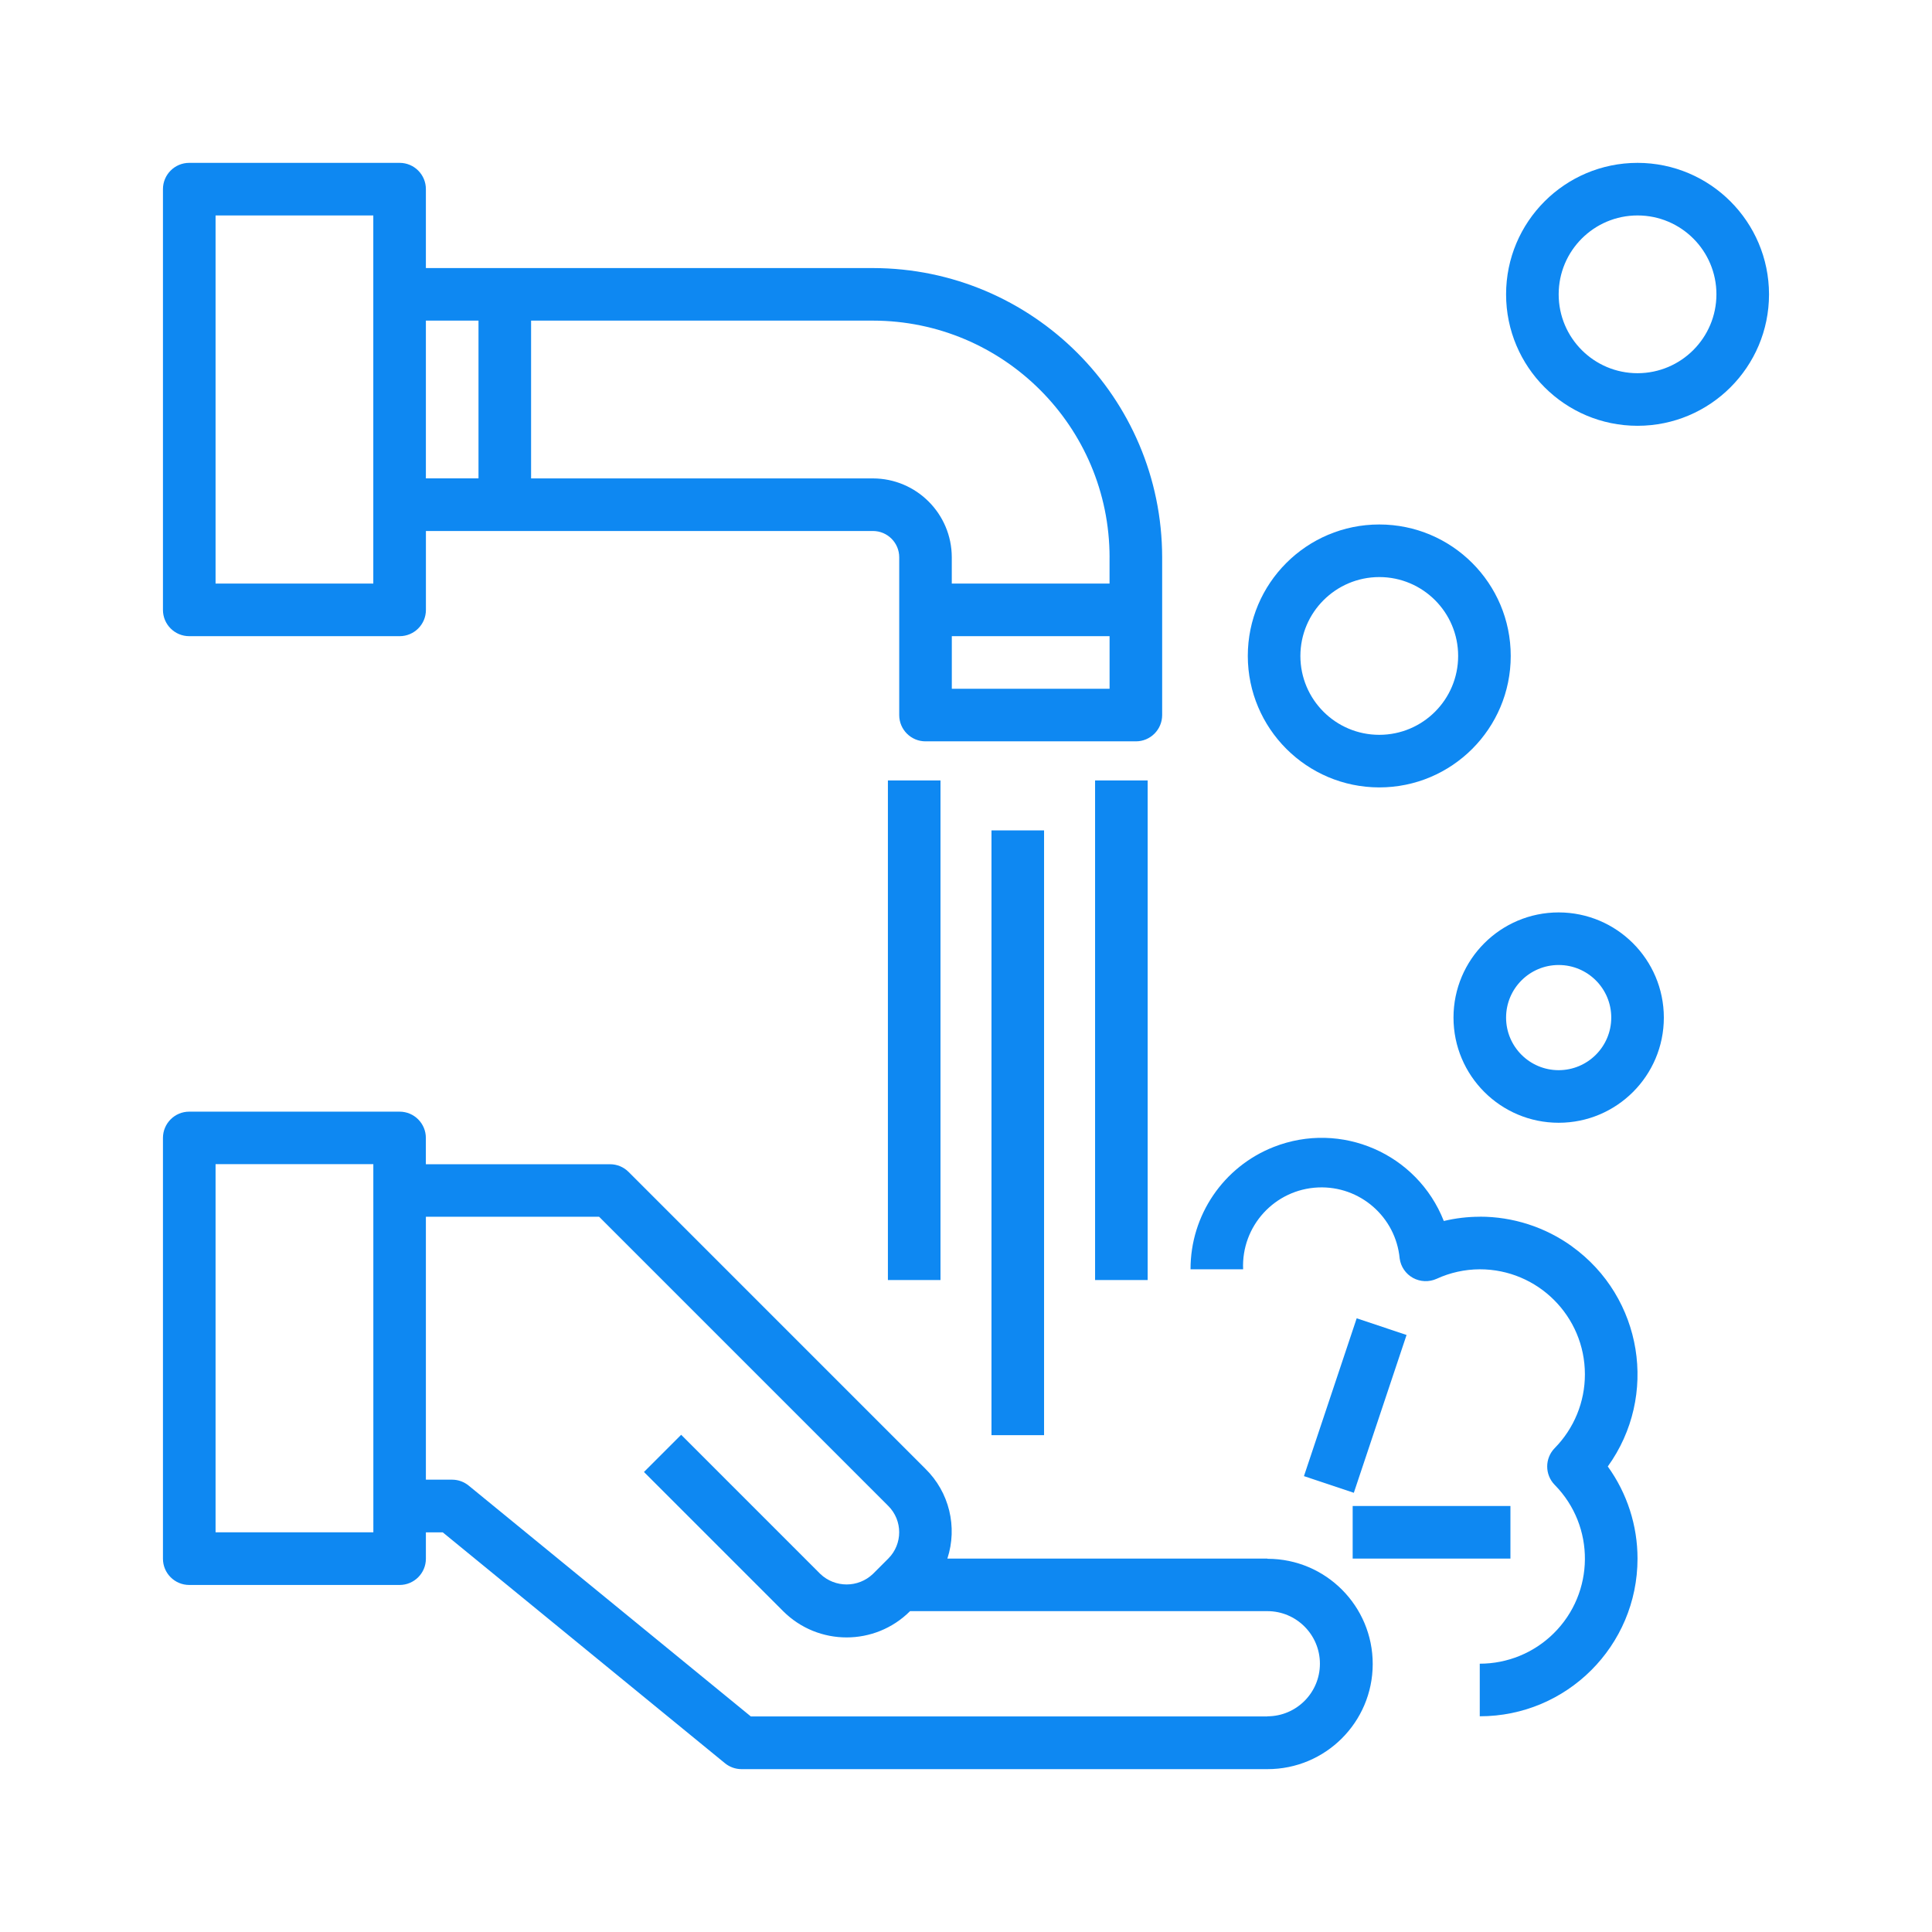 <?xml version="1.0" encoding="UTF-8"?>
<svg id="Layer_1" data-name="Layer 1" xmlns="http://www.w3.org/2000/svg" viewBox="0 0 64 64">
  <path d="M6.268,21.074h6.97c.48,.001,.871-.389,.871-.869v-2.615h14.808c.481,0,.871,.39,.871,.871v5.226c-.001,.48,.389,.871,.869,.871h6.97c.48,.001,.87-.389,.871-.869v-5.228c-.007-5.289-4.292-9.574-9.581-9.581H14.108v-2.614c.001-.48-.389-.871-.869-.871H6.269c-.48-.001-.87,.389-.871,.869v13.939c-.001,.48,.389,.871,.869,.871Zm30.488,1.742h-5.226v-1.742h5.226v1.742ZM17.593,10.621h11.323c4.328,.004,7.836,3.512,7.84,7.84h-.001v.871h-5.226v-.871c-.002-1.442-1.171-2.611-2.613-2.613h-11.323v-5.227Zm-3.485,0h1.743v5.226h-1.743v-5.226Zm-6.968-3.484h5.226v12.195H7.141V7.137Z" style="fill: #0e88f2;"/>
  <path d="M41.996,51.637h-.013v-.007h-10.6c.343-1.049,.061-2.202-.727-2.974l-9.833-9.834c-.163-.164-.385-.256-.616-.255h-6.1v-.871c.001-.48-.389-.871-.869-.871H6.269c-.48-.001-.87,.389-.871,.869v13.939c-.001,.48,.389,.87,.869,.871h6.97c.48,.001,.871-.389,.871-.869v-.873h.56l9.342,7.643c.155,.129,.35,.199,.551,.2h17.421c1.924,.004,3.487-1.553,3.491-3.477,.004-1.924-1.553-3.487-3.477-3.491Zm-34.855-.878v-12.195h5.226l.001,12.195H7.141Zm34.842,6.096v.004H24.872l-9.342-7.643c-.155-.128-.349-.199-.55-.2h-.872v-8.71h5.737l9.581,9.581c.481,.481,.481,1.261,0,1.742l-.51,.51c-.488,.464-1.254,.464-1.742,0l-4.61-4.61-1.232,1.232,4.61,4.61c1.161,1.161,3.044,1.161,4.205,0h11.835c.962,0,1.742,.78,1.742,1.742s-.78,1.742-1.742,1.742Z" style="fill: #0e88f2;"/>
  <rect x="29.413" y="25.853" width="1.742" height="16.55" style="fill: #0e88f2;"/>
  <rect x="32.844" y="27.508" width="1.742" height="20.034" style="fill: #0e88f2;"/>
  <rect x="36.276" y="25.853" width="1.742" height="16.55" style="fill: #0e88f2;"/>
  <path d="M51.633,30.225c-1.924,0-3.484,1.56-3.484,3.484s1.56,3.484,3.484,3.484,3.484-1.56,3.484-3.484c-.002-1.923-1.561-3.482-3.484-3.484Zm0,5.226c-.962,0-1.742-.78-1.742-1.742s.78-1.742,1.742-1.742,1.742,.78,1.742,1.742c-.001,.962-.78,1.741-1.742,1.742Z" style="fill: #0e88f2;"/>
  <path d="M45.69,26.084c2.405,0,4.355-1.95,4.355-4.355s-1.95-4.355-4.355-4.355-4.355,1.95-4.355,4.355c.003,2.404,1.951,4.352,4.355,4.355Zm0-6.968c1.443,0,2.613,1.17,2.613,2.613,0,1.443-1.17,2.613-2.613,2.613s-2.613-1.17-2.613-2.613c.002-1.442,1.171-2.611,2.613-2.613Z" style="fill: #0e88f2;"/>
  <path d="M54.246,5.395c-2.405,0-4.355,1.95-4.355,4.355s1.95,4.355,4.355,4.355,4.355-1.95,4.355-4.355c-.003-2.404-1.951-4.352-4.355-4.355Zm0,6.968c-1.443,0-2.613-1.17-2.613-2.613s1.17-2.613,2.613-2.613,2.613,1.17,2.613,2.613c-.002,1.442-1.171,2.611-2.613,2.613Z" style="fill: #0e88f2;"/>
  <path d="M52.074,41.288c-.89-.641-1.959-.985-3.055-.984l.001,.002c-.402,0-.802,.048-1.192,.141-.879-2.233-3.402-3.331-5.636-2.452-1.665,.655-2.758,2.263-2.754,4.052h1.742c-.063-1.435,1.049-2.648,2.484-2.711,1.384-.06,2.572,.974,2.702,2.353,.037,.273,.201,.511,.442,.644,.241,.131,.53,.142,.78,.03,.449-.207,.937-.314,1.431-.316,1.923-.001,3.482,1.556,3.483,3.479,.001,.915-.359,1.792-1,2.444-.332,.338-.332,.881,0,1.219,1.349,1.37,1.331,3.574-.039,4.923-.652,.642-1.53,1.001-2.444,1v1.742c2.885,.002,5.224-2.335,5.226-5.22,.001-1.097-.344-2.166-.985-3.055,1.686-2.341,1.154-5.605-1.187-7.29Z" style="fill: #0e88f2;"/>
  <rect x="42.139" y="45.69" width="5.512" height="1.742" transform="translate(-13.494 74.386) rotate(-71.524)" style="fill: #0e88f2;"/>
  <rect x="44.809" y="49.888" width="5.226" height="1.742" style="fill: #0e88f2;"/>
</svg>